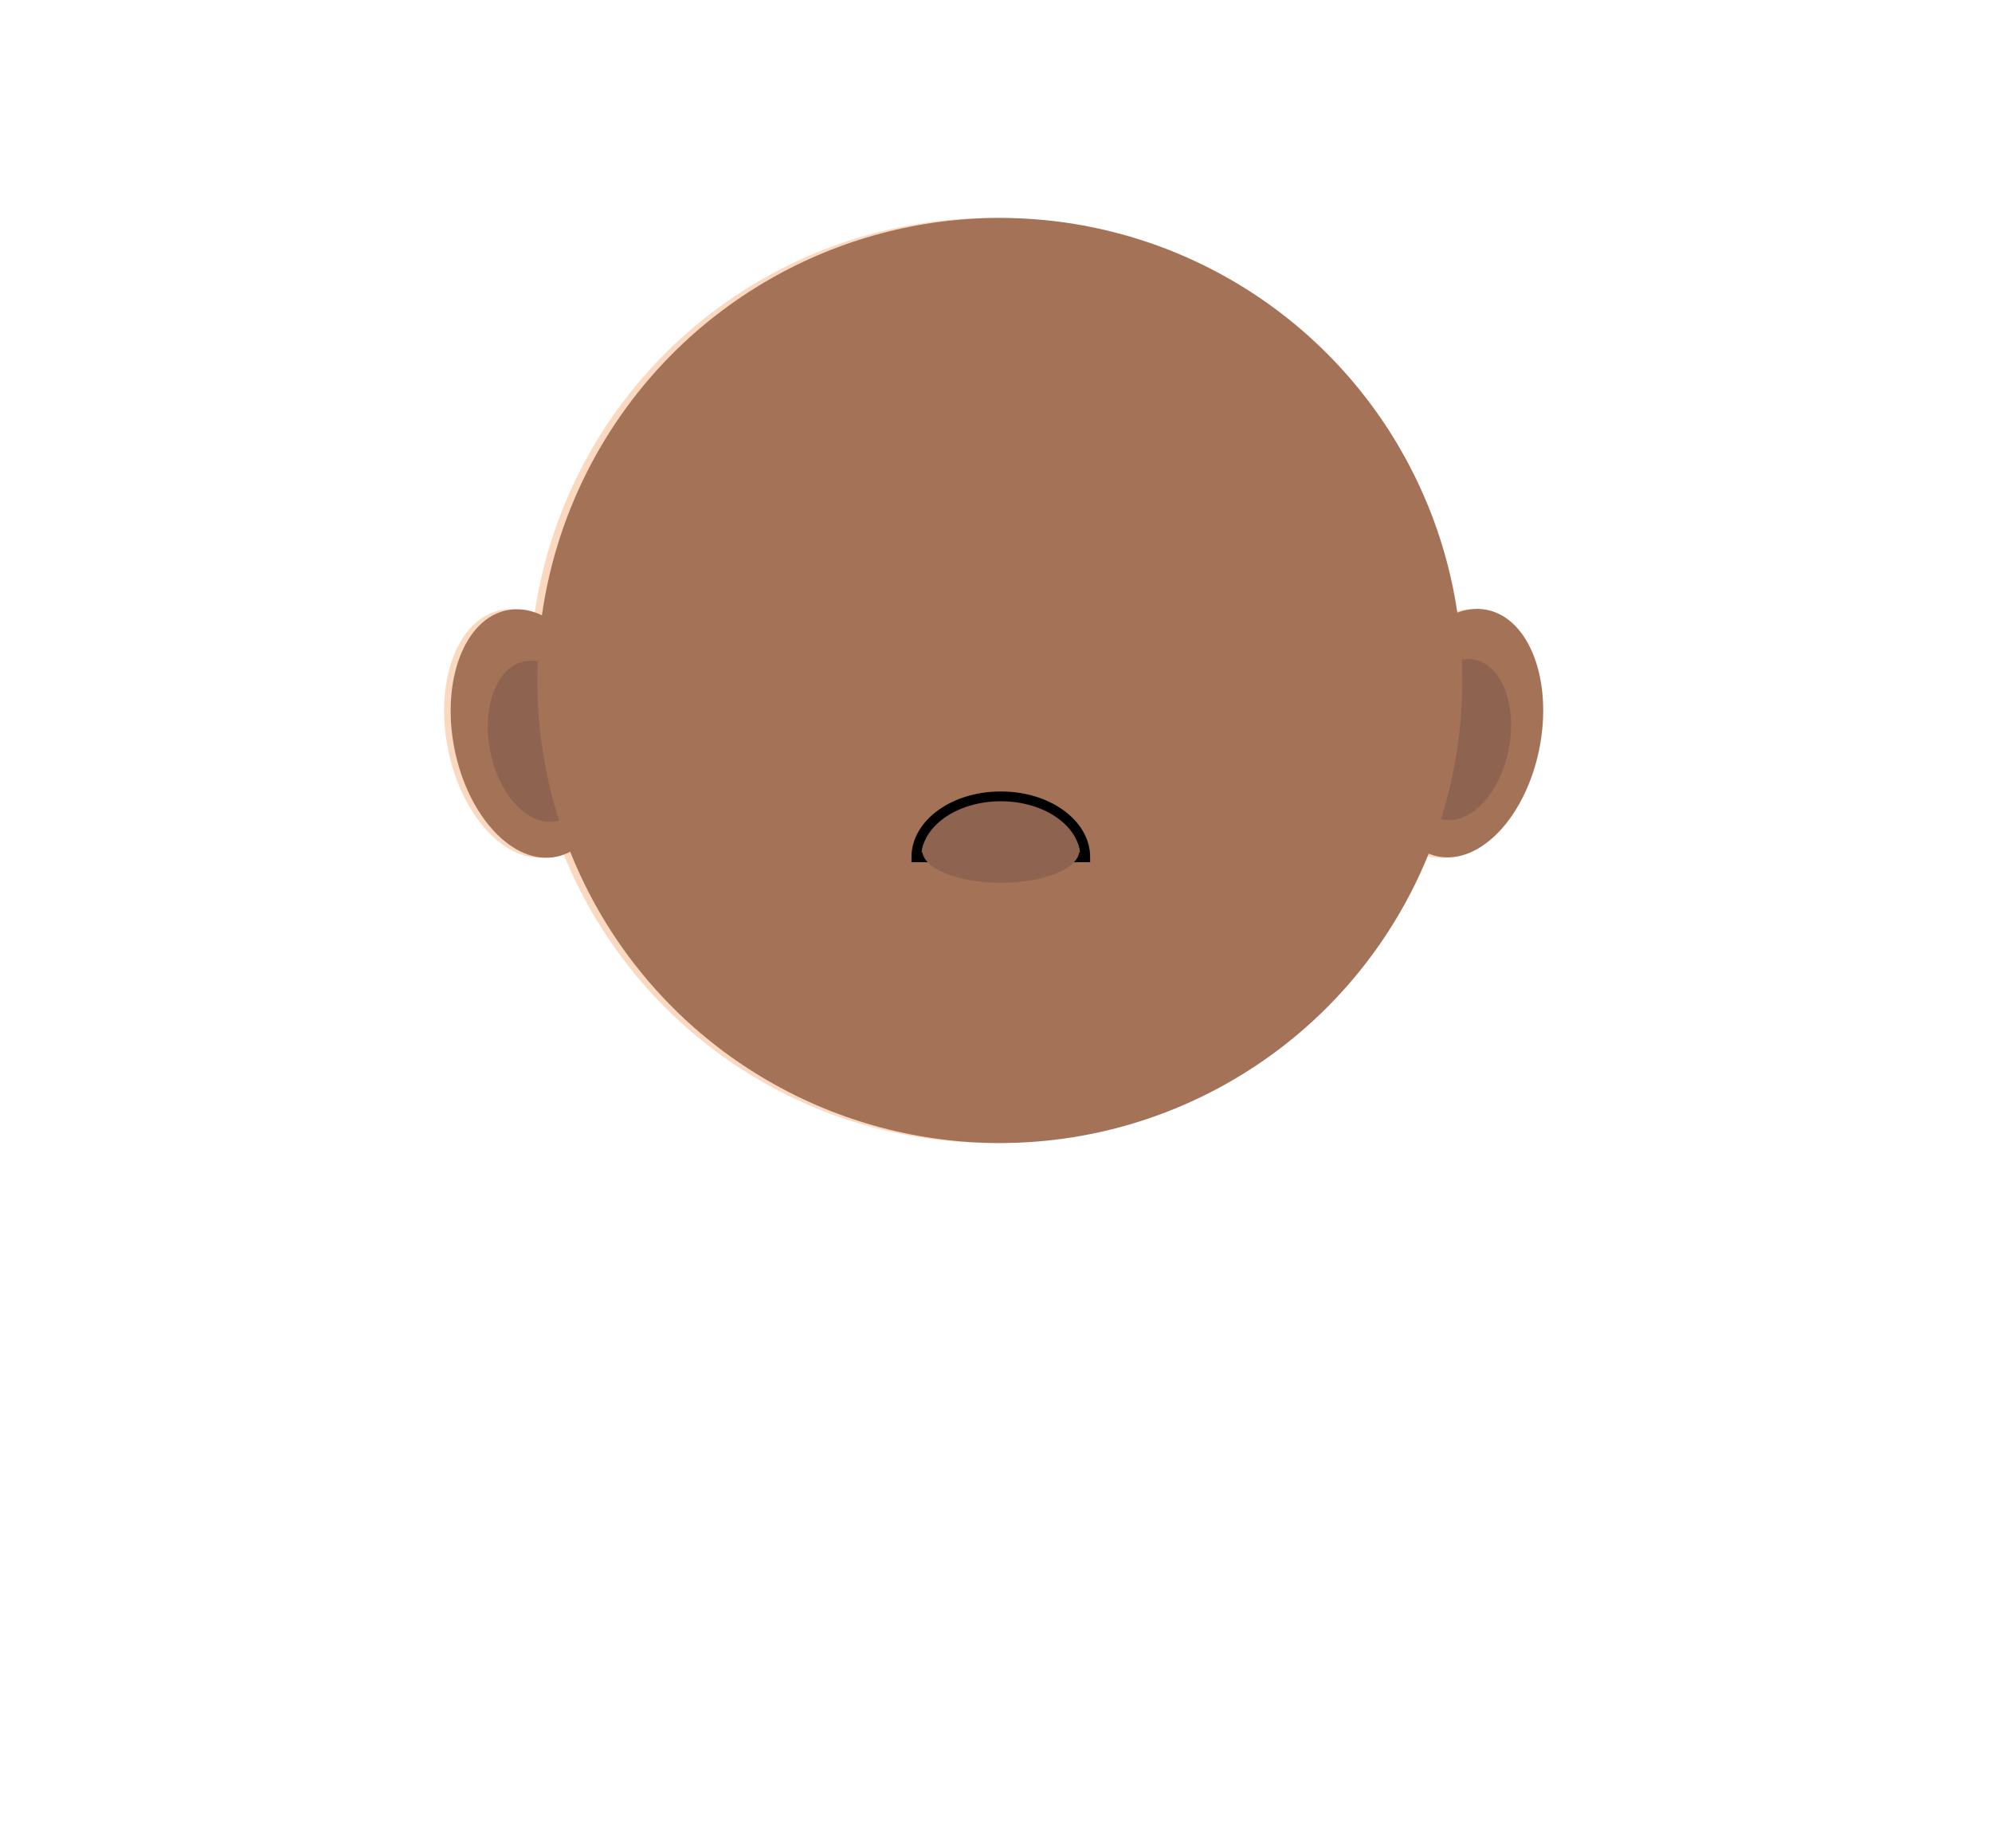<?xml version="1.0" encoding="UTF-8"?>
<svg id="Layer_1" data-name="Layer 1" xmlns="http://www.w3.org/2000/svg" viewBox="0 0 202.86 188.21">
  <defs>
    <style>
      .cls-1 {
        stroke: #231f20;
      }

      .cls-1, .cls-2 {
        stroke-miterlimit: 10;
      }

      .cls-1, .cls-3 {
        fill: #e4b9a1;
      }

      .cls-2 {
        stroke: #000;
      }

      .cls-2, .cls-4 {
        fill: #8e634f;
      }

      .cls-5 {
        fill: #a47256;
      }

      .cls-5, .cls-4, .cls-3, .cls-6 {
        stroke-width: 0px;
      }

      .cls-6 {
        fill: #fbd9c1;
      }
    </style>
  </defs>
  <g>
    <g>
      <ellipse class="cls-6" cx="53.46" cy="74.69" rx="8" ry="12.8" transform="translate(-13.51 11.83) rotate(-11.22)"/>
      <ellipse class="cls-6" cx="148.21" cy="74.72" rx="12.8" ry="8" transform="translate(46.08 205.55) rotate(-78.78)"/>
    </g>
    <ellipse class="cls-3" cx="54.36" cy="75.48" rx="5.2" ry="8.3" transform="translate(-13.65 12.02) rotate(-11.22)"/>
    <ellipse class="cls-3" cx="147.84" cy="75.28" rx="8.3" ry="5.2" transform="translate(45.23 205.64) rotate(-78.78)"/>
    <circle class="cls-6" cx="101.05" cy="69.29" r="47.1"/>
    <g>
      <path class="cls-1" d="m109.85,86.59h0c0-3.1-3.8-5.5-8.6-5.5s-8.6,2.5-8.6,5.5h17.2Z"/>
      <ellipse class="cls-3" cx="101.25" cy="86.39" rx="8.1" ry="3.3"/>
    </g>
  </g>
  <g>
    <g>
      <ellipse class="cls-5" cx="54.13" cy="74.69" rx="8" ry="12.8" transform="translate(-13.5 11.96) rotate(-11.22)"/>
      <ellipse class="cls-5" cx="148.93" cy="74.65" rx="12.8" ry="8" transform="translate(46.72 206.21) rotate(-78.78)"/>
    </g>
    <ellipse class="cls-4" cx="55.03" cy="75.48" rx="5.2" ry="8.3" transform="translate(-13.64 12.15) rotate(-11.22)"/>
    <ellipse class="cls-4" cx="148.54" cy="75.31" rx="8.3" ry="5.2" transform="translate(45.76 206.36) rotate(-78.78)"/>
    <circle class="cls-5" cx="101.82" cy="69.29" r="47.1"/>
    <path class="cls-2" d="m110.52,87.29h0c0-3.4-3.8-6.2-8.6-6.2s-8.6,2.8-8.6,6.2h17.2Z"/>
    <ellipse class="cls-4" cx="101.92" cy="86.59" rx="8" ry="3.3"/>
  </g>
</svg>